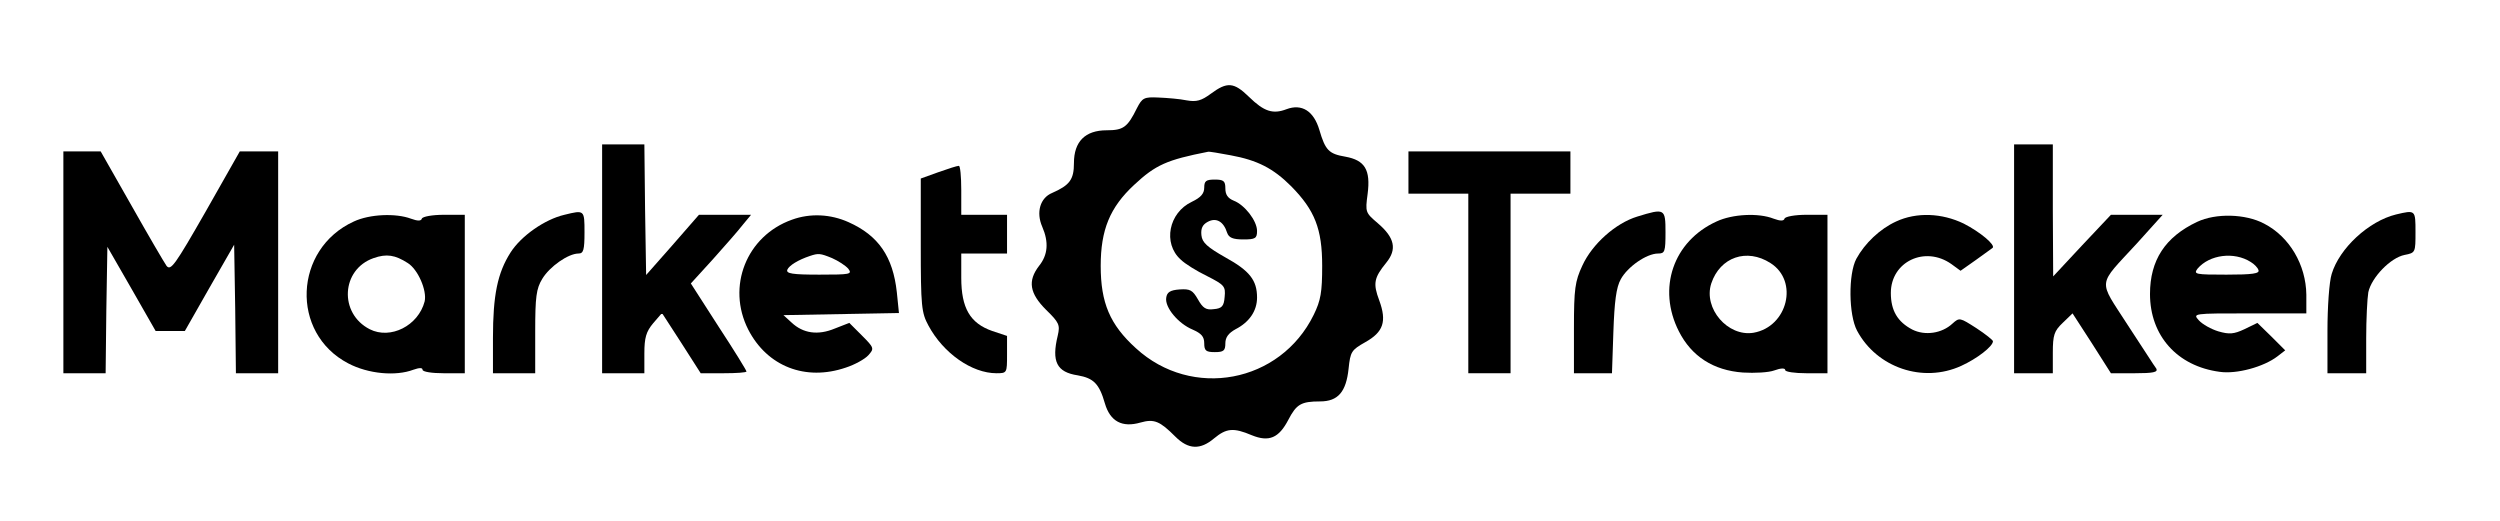 <svg version="1.0" xmlns="http://www.w3.org/2000/svg"
 width="710pt" height="148pt" viewBox="0 0 710 148"
 preserveAspectRatio="xMidYMid meet">

<g transform="translate(0,148) scale(0.1,-0.1)"
fill="#000000" stroke="none">
<path d="M3439 1214 c-27 -20 -41 -24 -69 -19 -19 4 -55 7 -80 8 -41 2 -46 -1
-61 -30 -27 -55 -39 -63 -86 -63 -61 0 -93 -32 -93 -93 0 -47 -12 -63 -62 -85
-34 -14 -46 -55 -28 -96 19 -44 16 -80 -9 -111 -33 -43 -27 -78 20 -125 37
-36 40 -43 33 -73 -18 -74 -3 -104 57 -113 45 -8 61 -24 77 -80 15 -51 49 -69
101 -54 39 11 55 4 99 -40 37 -37 71 -38 110 -5 35 29 55 31 107 9 49 -20 77
-8 104 44 23 44 36 52 90 52 51 0 74 27 81 93 5 48 8 53 47 75 52 29 62 59 40
119 -18 48 -15 64 20 107 31 38 24 71 -24 112 -35 30 -36 31 -29 83 9 69 -8
96 -63 106 -47 8 -57 18 -74 76 -16 54 -50 75 -93 59 -39 -15 -64 -7 -107 35
-43 42 -62 43 -108 9z m56 -175 c76 -14 121 -37 172 -88 67 -68 88 -121 88
-226 0 -75 -4 -98 -24 -139 -95 -194 -346 -241 -505 -95 -74 67 -100 129 -100
234 0 102 26 166 95 230 61 57 93 71 210 94 3 1 32 -4 64 -10z"/>
<path d="M3420 947 c0 -17 -10 -28 -35 -40 -66 -31 -83 -118 -32 -164 12 -12
46 -33 75 -47 49 -25 53 -29 50 -59 -2 -27 -8 -33 -31 -35 -22 -3 -31 3 -45
28 -15 26 -22 30 -52 28 -27 -2 -36 -8 -38 -24 -4 -27 34 -73 75 -90 25 -11
33 -20 33 -39 0 -21 5 -25 30 -25 25 0 30 4 30 25 0 17 9 29 29 40 39 20 61
52 61 90 0 49 -21 76 -90 114 -51 29 -66 42 -68 63 -2 19 3 30 18 38 24 13 45
1 55 -31 5 -14 16 -19 46 -19 34 0 39 3 39 24 0 29 -35 74 -66 86 -17 7 -24
17 -24 35 0 21 -5 25 -30 25 -25 0 -30 -4 -30 -23z"/>
<path d="M1710 745 l0 -325 60 0 60 0 0 56 c0 45 5 62 25 86 l25 29 55 -85 55
-86 65 0 c36 0 65 2 65 5 0 3 -35 60 -79 127 l-79 123 62 68 c33 37 72 81 85
98 l24 29 -74 0 -74 0 -75 -86 -75 -85 -3 186 -2 185 -60 0 -60 0 0 -325z"/>
<path d="M5720 745 l0 -325 55 0 55 0 0 58 c0 51 4 62 28 85 l28 27 55 -85 54
-85 68 0 c52 0 66 3 61 13 -5 6 -41 63 -82 125 -84 131 -87 107 27 231 l73 81
-73 0 -74 0 -82 -87 -82 -88 -1 188 0 187 -55 0 -55 0 0 -325z"/>
<path d="M180 735 l0 -315 60 0 60 0 2 179 3 180 69 -120 68 -119 42 0 41 0
70 123 70 122 3 -182 2 -183 60 0 60 0 0 315 0 315 -54 0 -55 0 -97 -171 c-87
-152 -99 -169 -111 -154 -7 10 -52 87 -100 172 l-87 153 -53 0 -53 0 0 -315z"/>
<path d="M4000 990 l0 -60 85 0 85 0 0 -255 0 -255 60 0 60 0 0 255 0 255 85
0 85 0 0 60 0 60 -230 0 -230 0 0 -60z"/>
<path d="M2665 991 l-50 -18 0 -189 c0 -175 2 -192 22 -229 42 -78 123 -135
193 -135 30 0 30 1 30 53 l0 53 -42 14 c-63 22 -88 65 -88 151 l0 69 65 0 65
0 0 55 0 55 -65 0 -65 0 0 70 c0 39 -3 70 -7 69 -5 0 -30 -8 -58 -18z"/>
<path d="M1603 870 c-56 -13 -123 -60 -153 -107 -37 -58 -50 -121 -50 -243 l0
-100 60 0 60 0 0 118 c0 99 3 122 20 150 21 35 74 72 103 72 14 0 17 10 17 60
0 64 0 64 -57 50z"/>
<path d="M4650 865 c-62 -19 -128 -78 -156 -139 -21 -45 -24 -66 -24 -178 l0
-128 54 0 54 0 4 118 c3 85 8 126 21 149 19 35 73 73 106 73 19 0 21 5 21 60
0 68 -2 69 -80 45z"/>
<path d="M6805 871 c-78 -19 -161 -96 -183 -169 -7 -22 -12 -94 -12 -161 l0
-121 55 0 55 0 0 99 c0 54 3 113 6 131 9 42 63 98 103 106 31 6 31 7 31 65 0
63 0 63 -55 50z"/>
<path d="M1005 851 c-171 -78 -181 -317 -16 -403 57 -30 135 -37 185 -18 17 6
26 6 26 0 0 -6 27 -10 60 -10 l60 0 0 225 0 225 -59 0 c-33 0 -61 -5 -63 -11
-2 -7 -12 -7 -31 0 -43 16 -117 13 -162 -8z m153 -118 c29 -18 55 -78 48 -109
-18 -69 -97 -109 -156 -79 -88 45 -81 170 11 202 37 13 61 9 97 -14z"/>
<path d="M2249 856 c-129 -46 -186 -190 -124 -312 54 -105 163 -147 277 -108
25 8 54 24 64 35 17 19 17 21 -18 56 l-36 36 -41 -16 c-48 -20 -90 -14 -123
17 l-23 21 164 3 164 3 -6 59 c-11 101 -52 161 -137 199 -51 23 -109 26 -161
7z m114 -109 c18 -8 38 -21 46 -30 12 -16 6 -17 -82 -17 -77 0 -95 3 -91 14 5
12 31 28 64 39 24 8 29 8 63 -6z"/>
<path d="M4875 851 c-123 -56 -169 -190 -107 -312 36 -71 98 -111 182 -117 33
-2 73 0 89 6 19 7 31 7 31 1 0 -5 27 -9 60 -9 l60 0 0 225 0 225 -59 0 c-33 0
-61 -5 -63 -11 -2 -7 -12 -7 -31 0 -43 17 -117 13 -162 -8z m153 -118 c81 -51
49 -181 -48 -198 -73 -12 -143 69 -120 140 25 75 101 101 168 58z"/>
<path d="M5385 851 c-46 -21 -89 -62 -113 -106 -23 -43 -22 -159 2 -204 56
-105 187 -150 296 -100 44 20 90 55 90 70 0 3 -21 20 -47 37 -47 30 -48 31
-68 13 -30 -28 -78 -35 -114 -17 -42 22 -61 54 -61 104 0 89 97 135 172 82
l26 -19 44 31 c23 17 45 32 47 34 9 8 -35 45 -82 69 -62 30 -134 33 -192 6z"/>
<path d="M6240 850 c-91 -43 -134 -109 -134 -205 0 -118 77 -205 198 -221 48
-7 125 14 164 44 l22 17 -39 39 -40 39 -37 -18 c-30 -14 -43 -15 -74 -6 -20 6
-45 20 -55 31 -18 20 -18 20 143 20 l162 0 0 53 c-1 85 -48 165 -120 202 -53
28 -137 30 -190 5z m152 -114 c10 -6 20 -16 22 -23 4 -10 -17 -13 -91 -13 -88
0 -94 1 -82 17 34 40 104 49 151 19z"/>
</g>
</svg>
